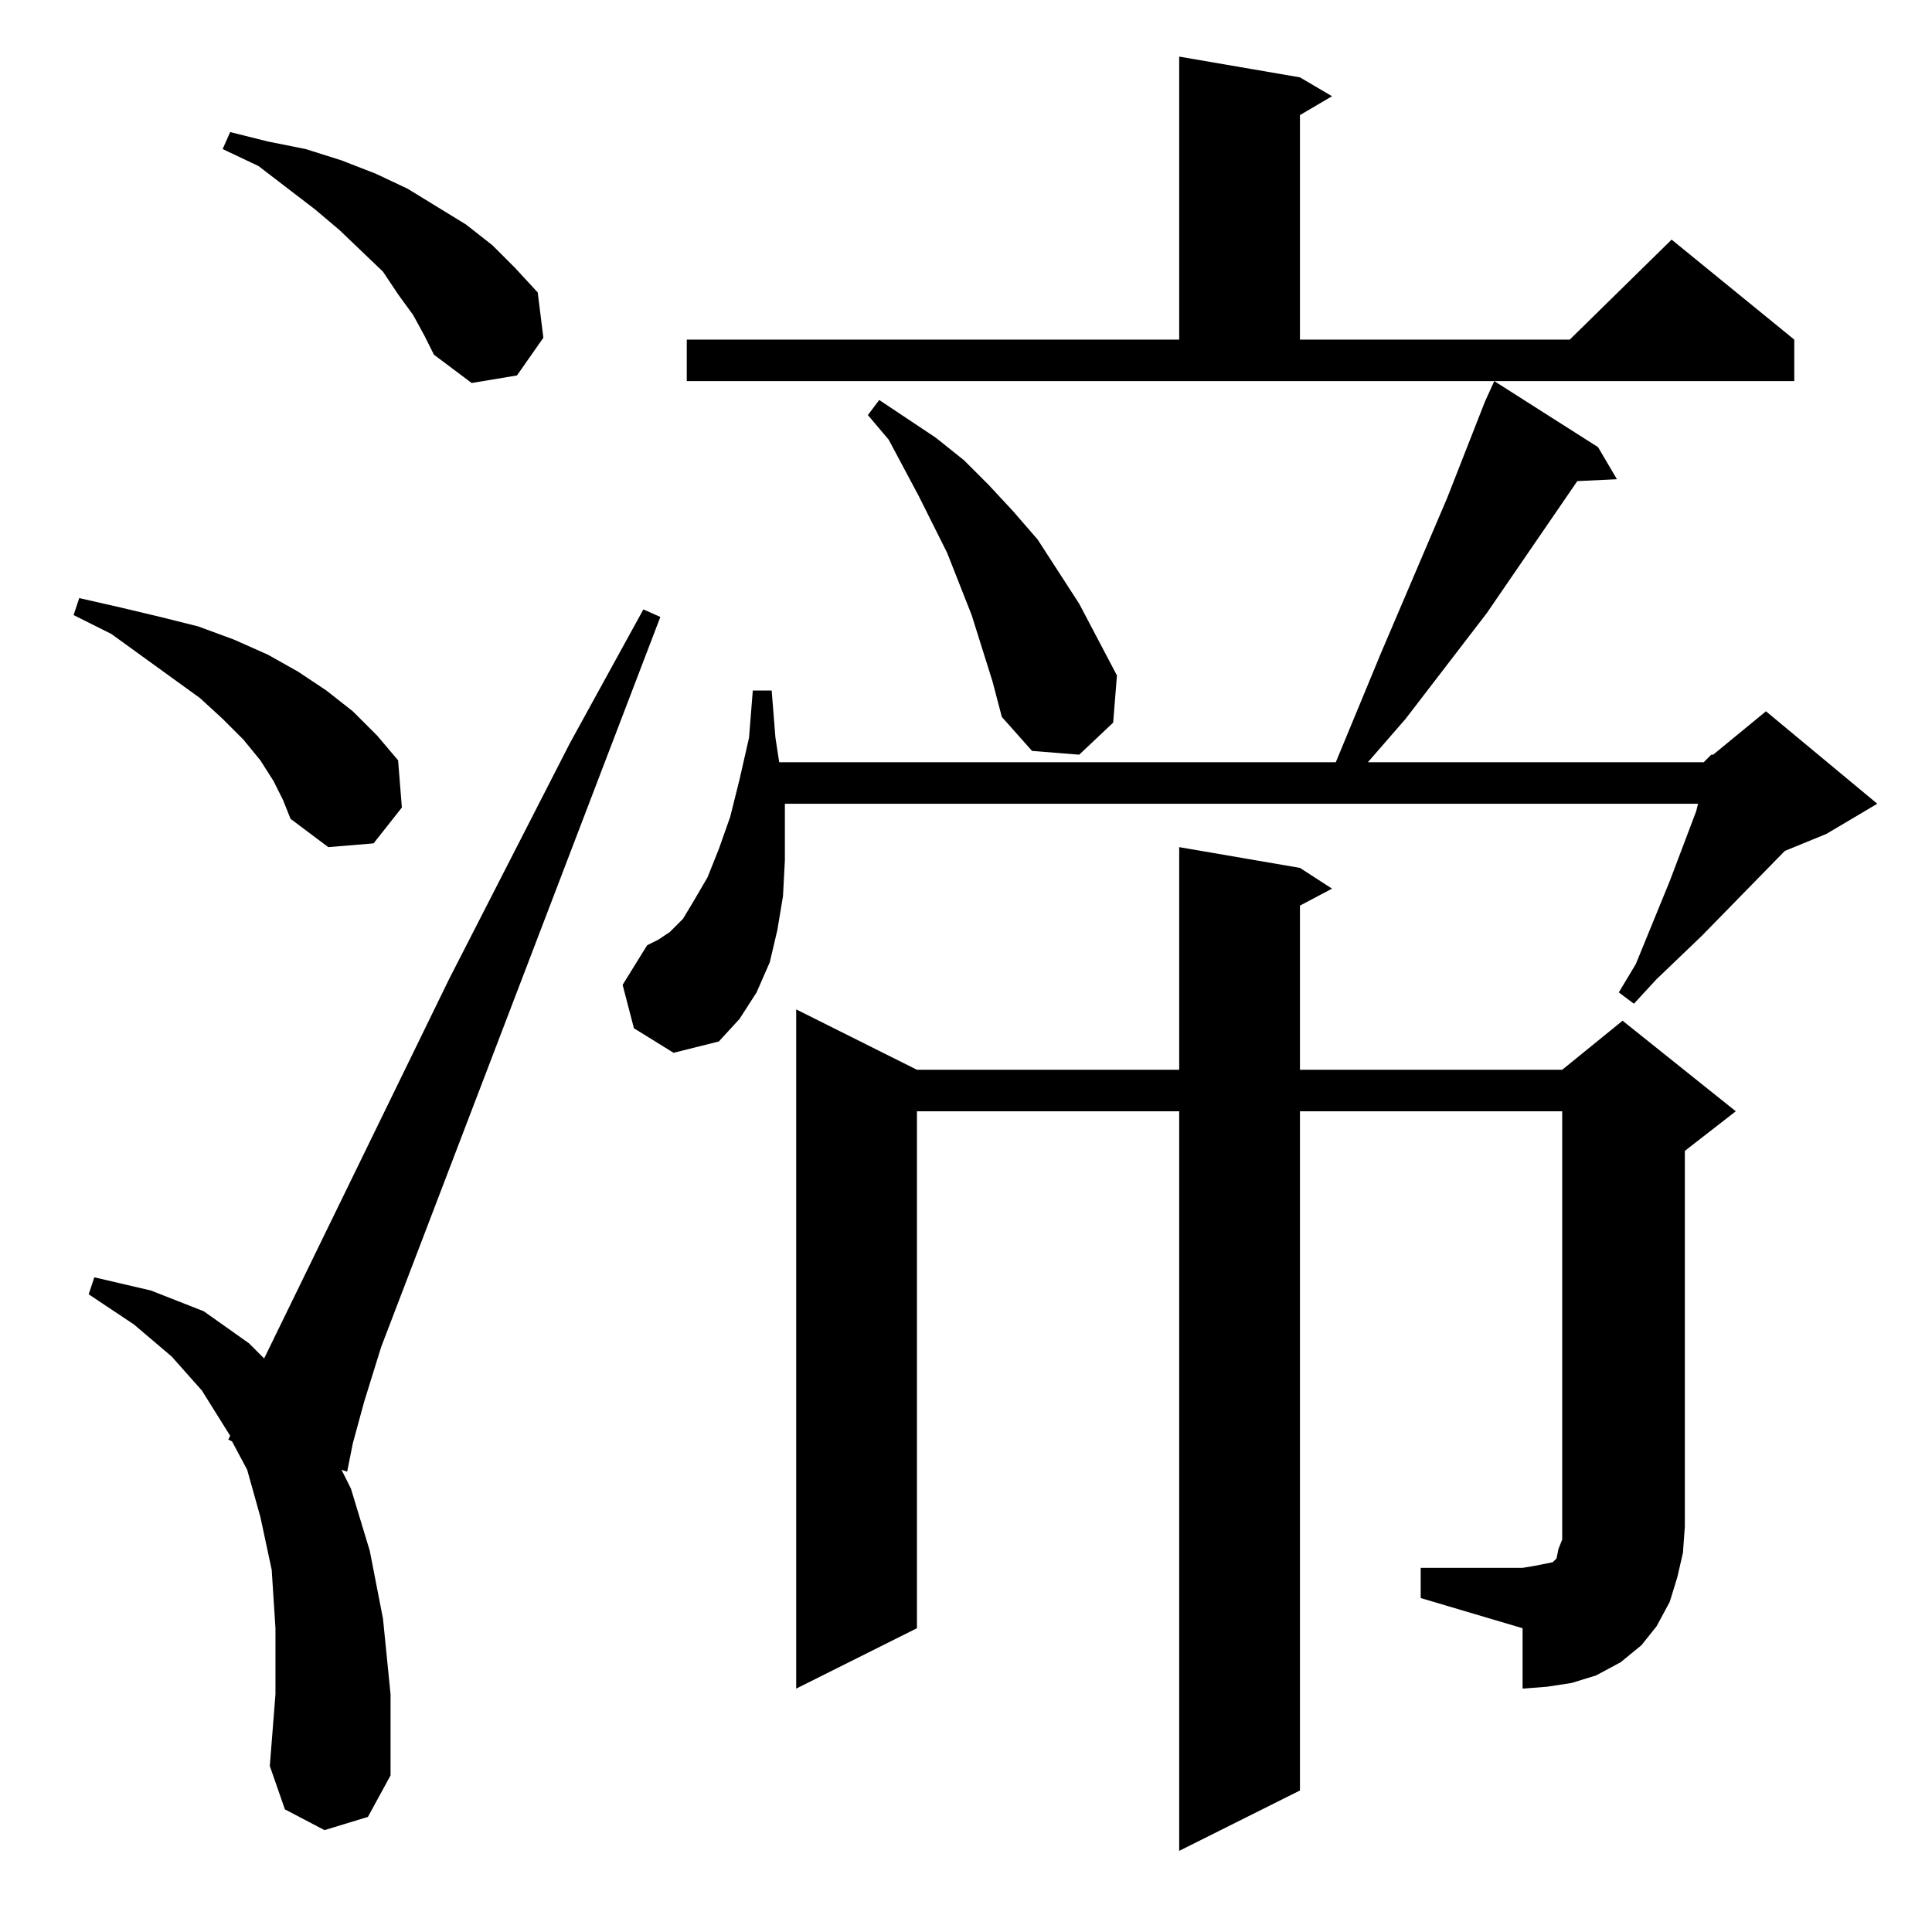 <?xml version="1.0" standalone="no"?>
<!DOCTYPE svg PUBLIC "-//W3C//DTD SVG 1.1//EN" "http://www.w3.org/Graphics/SVG/1.1/DTD/svg11.dtd" >
<svg xmlns="http://www.w3.org/2000/svg" xmlns:xlink="http://www.w3.org/1999/xlink" version="1.1" viewBox="0 -144 1024 1024">
  <g transform="matrix(1 0 0 -1 0 880)">
   <path fill="currentColor"
d="M172 54l-21 11l-8 23l3 38v35l-2 31l-6 28l-7 25l-8 15l-2 1l1 2l-15 24l-16 18l-20 17l-24 16l3 9l30 -7l28 -11l24 -17l8 -8l98 201l64 125l39 71l9 -4l-148 -387l-9 -29l-6 -22l-3 -15l-3 1l5 -10l10 -33l7 -36l4 -40v-43l-12 -22zM753 193h54l6 1l5 1l5 1l2 2l1 5
l2 5v7v220h-139v-360l-64 -32v392h-139v-274l-64 -32v360l64 -32h139v118l64 -11l17 -11l-17 -9v-87h139l32 26l60 -48l-27 -21v-199l-1 -14l-3 -13l-4 -13l-7 -13l-8 -10l-11 -9l-13 -7l-13 -4l-13 -2l-13 -1v32l-54 16v16zM903 620l4 4h1l28 23l59 -49l-27 -16l-22 -9
l-44 -45l-24 -23l-12 -13l-8 6l9 15l18 44l14 37l1 4h-484v-10v-20l-1 -19l-3 -18l-4 -17l-7 -16l-9 -14l-11 -12l-24 -6l-21 13l-6 23l13 21l6 3l6 4l7 7l6 10l7 12l6 15l6 17l5 20l5 22l2 25h10l2 -25l2 -13h295l24 58l35 82l20 51l5 11l55 -35l10 -17l-21 -1l-48 -70
l-43 -56l-20 -23h178zM145 610l-7 11l-9 11l-11 11l-12 11l-47 34l-20 10l3 9l22 -5l21 -5l20 -5l19 -7l18 -8l16 -9l15 -10l14 -11l13 -13l11 -13l2 -25l-15 -19l-24 -2l-20 15l-4 10zM526 663l-11 35l-13 33l-15 30l-8 15l-8 15l-11 13l6 8l30 -20l15 -12l13 -13l13 -14
l13 -15l22 -34l10 -19l10 -19l-2 -25l-18 -17l-25 2l-16 18zM219 857l-8 11l-8 12l-23 22l-13 11l-30 23l-19 9l4 9l20 -5l20 -4l19 -6l18 -7l17 -8l31 -19l14 -11l12 -12l12 -13l3 -24l-14 -20l-24 -4l-20 15l-5 10zM364 844h261v150l64 -11l17 -10l-17 -10v-119h143l54 53
l65 -53v-22h-587v22z" />
  </g>

</svg>
